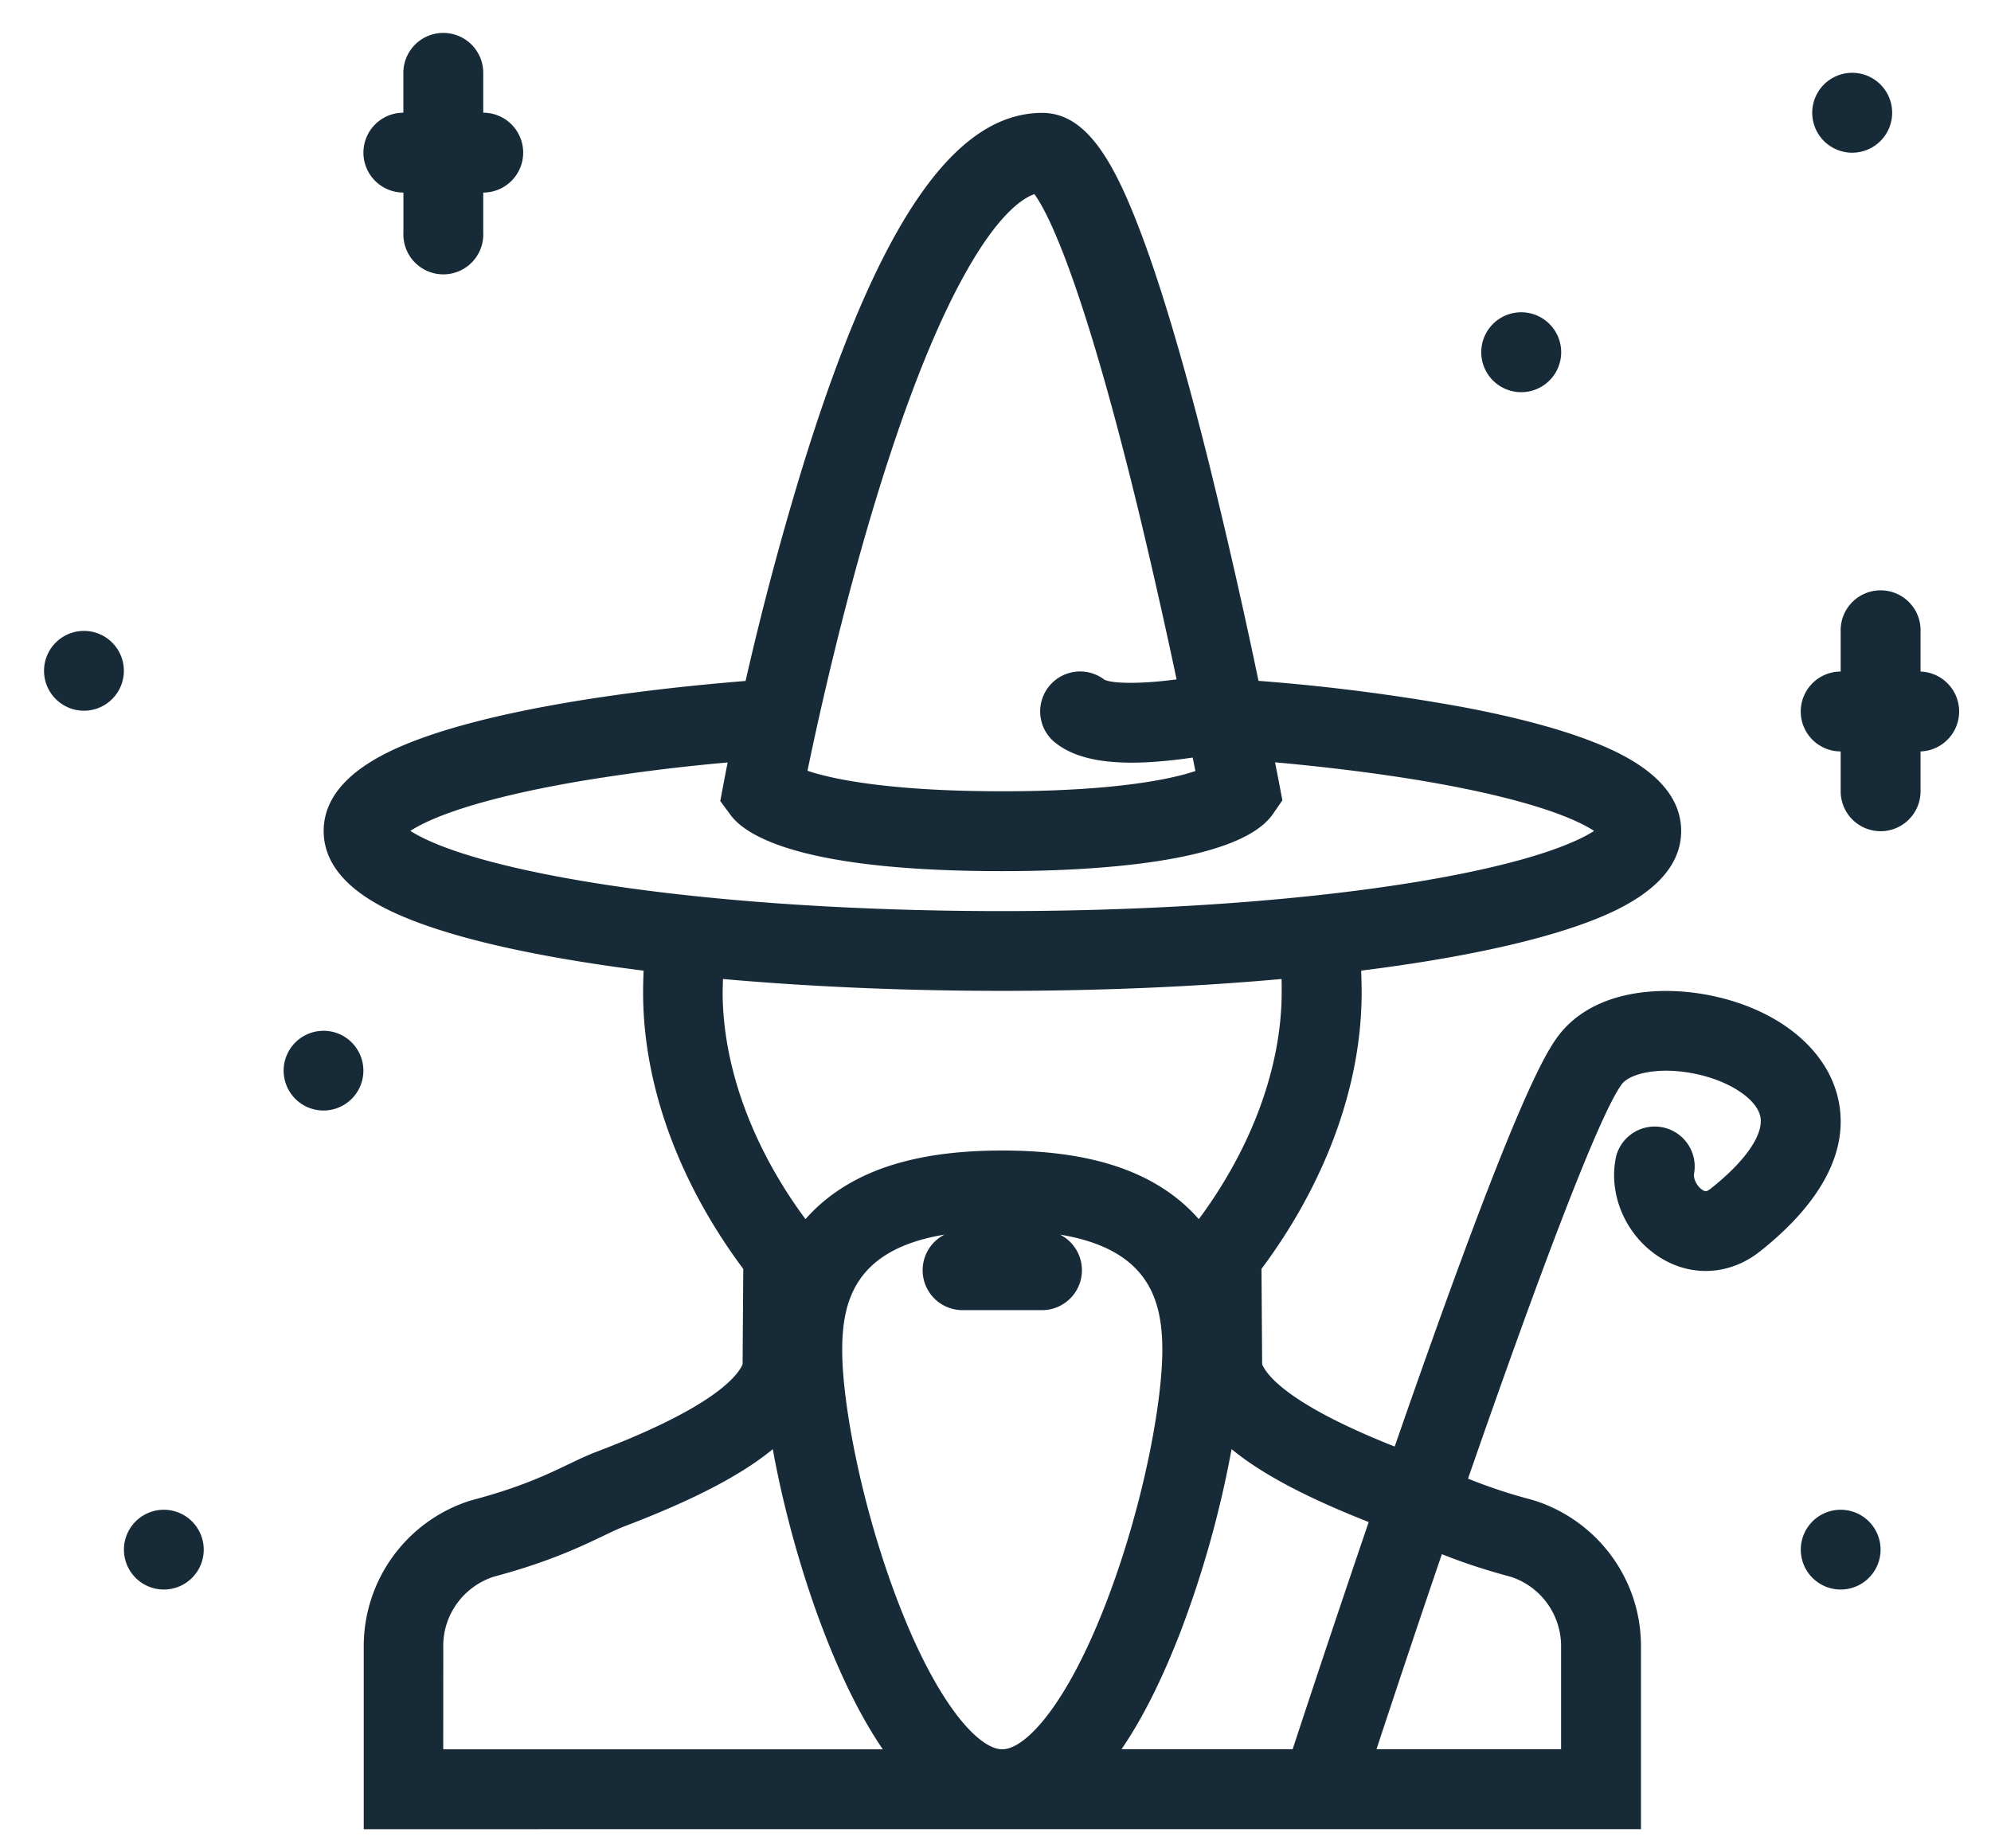 <svg xmlns="http://www.w3.org/2000/svg" width="42" height="39" viewBox="0 0 42 39"><g fill="#172A37" fill-rule="nonzero"><path d="M38.829 31.856a.841.841 0 1 0 0 1.683.841.841 0 0 0 0-1.683zM32.09 8.275a.843.843 0 1 0 0-1.686.843.843 0 0 0 0 1.686zM6.825 21.75a.841.841 0 1 0-.001 1.682.841.841 0 0 0 0-1.683zM1.771 13.312a.842.842 0 1 0 0 1.684.842.842 0 0 0 0-1.684zM3.456 31.856a.841.841 0 1 0 0 1.683.841.841 0 0 0 0-1.683zM39.073 3.222a.843.843 0 1 0-.002-1.686.843.843 0 0 0 .002 1.686zM8.51 4.063v.842a.843.843 0 1 0 1.684 0v-.842a.841.841 0 1 0 0-1.685v-.841a.842.842 0 0 0-1.685 0v.841a.842.842 0 0 0 0 1.685zM40.514 14.17v-.842a.843.843 0 1 0-1.685 0v.842a.841.841 0 1 0 0 1.685v.841a.841.841 0 1 0 1.685 0v-.841a.843.843 0 0 0 0-1.685z"/><path d="M38.769 23.157c-.247-1.04-1.273-1.865-2.68-2.151-1.088-.223-2.51-.11-3.234.873-.35.477-1.083 1.876-3.389 8.513-.014.043-.031.087-.046.13-2.076-.823-2.635-1.417-2.78-1.702-.007-.011-.01-.022-.015-.034l-.014-2.013c1.232-1.65 2.113-3.708 2.113-5.84 0-.151-.005-.303-.01-.453.752-.094 1.46-.203 2.115-.326 1.301-.245 2.336-.536 3.075-.864 1.034-.46 1.56-1.05 1.56-1.756s-.526-1.297-1.56-1.756c-.74-.329-1.774-.62-3.075-.864a41.97 41.97 0 0 0-4.281-.548 129.58 129.58 0 0 0-1.049-4.608c-.495-1.985-.961-3.573-1.386-4.72-.59-1.593-1.177-2.656-2.126-2.656-1.858 0-3.452 2.33-5.013 7.329a63.727 63.727 0 0 0-1.246 4.657c-1.571.128-3.016.311-4.265.546-1.303.245-2.336.536-3.075.864-1.034.46-1.56 1.05-1.56 1.756 0 .704.524 1.297 1.56 1.756.74.329 1.772.62 3.075.864.653.123 1.362.232 2.114.327-.006.15-.011.301-.011.453 0 2.133.881 4.19 2.113 5.84l-.014 2.013-.015.033c-.153.298-.753.932-3.055 1.808-.65.246-1.143.624-2.6 1.015l-.102.029a3.224 3.224 0 0 0-2.22 3.06v3.864l13.416-.001H34.616V34.73c0-1.39-.894-2.622-2.22-3.06l-.1-.03a10.864 10.864 0 0 1-1.328-.441c1.372-3.954 2.738-7.639 3.242-8.32.17-.231.794-.378 1.543-.223.71.143 1.29.52 1.378.89.089.376-.303.95-1.051 1.54-.086.066-.112.054-.166.022-.117-.074-.2-.242-.177-.35a.843.843 0 0 0-1.642-.373c-.183.805.197 1.69.92 2.146.668.421 1.475.376 2.107-.123.93-.733 1.97-1.892 1.647-3.252zm-9.896 8.958c-.706 2.07-1.311 3.899-1.605 4.794h-3.61c.444-.649.861-1.481 1.253-2.5a22.04 22.04 0 0 0 1.069-3.832c.64.526 1.584 1.023 2.893 1.538zm-7.73 4.794h-.029c-.503-.035-1.36-.996-2.168-3.103-.775-2.015-1.18-4.2-1.18-5.318 0-1.054.285-2.127 2.16-2.438a.842.842 0 0 0 .375 1.594h1.684a.842.842 0 0 0 .375-1.594c1.875.31 2.159 1.384 2.159 2.438 0 1.118-.406 3.303-1.181 5.318-.809 2.107-1.665 3.068-2.168 3.103h-.027zm-2.565-26.698c.594-1.9 1.199-3.405 1.799-4.47.68-1.21 1.181-1.552 1.443-1.645.251.34.976 1.67 2.18 6.615.314 1.298.598 2.574.82 3.624-.723.097-1.332.095-1.522.007a.843.843 0 0 0-1.083 1.29c.355.31.89.46 1.658.46.24 0 .5-.015.787-.045.175-.017.344-.04.5-.062l.057.283c-.581.199-1.843.428-4.074.428-2.24 0-3.515-.23-4.109-.433.227-1.1.774-3.589 1.544-6.053zm-9.921 7.32c.346-.225 1.288-.667 3.703-1.069a40.844 40.844 0 0 1 2.99-.374c-.053.265-.083.425-.088.453l-.068.36.218.296c.325.442 1.504 1.184 5.73 1.184 1.822 0 4.983-.156 5.71-1.205l.2-.29-.066-.346c-.002-.008-.032-.17-.089-.455 1.091.098 2.11.226 3.029.377 2.414.402 3.357.844 3.701 1.07-.345.224-1.288.667-3.701 1.069-2.418.402-5.538.623-8.783.623-3.246 0-6.364-.22-8.784-.623-2.412-.403-3.355-.845-3.703-1.07zm6.594 3.126c1.82.162 3.821.25 5.892.25 2.07 0 4.072-.086 5.891-.25.003.09.003.181.003.273 0 1.576-.628 3.284-1.748 4.794a3.553 3.553 0 0 0-.696-.61c-.84-.565-1.97-.838-3.452-.838-1.483 0-2.612.273-3.452.838-.264.177-.496.38-.697.61-1.118-1.508-1.748-3.218-1.748-4.794l.007-.273zM9.35 34.73c0-.656.417-1.237 1.04-1.453l.05-.015c1.141-.307 1.797-.622 2.277-.85.186-.09.333-.16.47-.212 1.428-.545 2.44-1.068 3.115-1.622.224 1.238.603 2.62 1.069 3.833.391 1.018.808 1.85 1.252 2.5H9.35l.001-2.181zm22.492-1.467l.049.014a1.54 1.54 0 0 1 1.04 1.453v2.179h-3.894c.42-1.276.892-2.69 1.379-4.116.376.15.835.311 1.426.47z"/></g></svg>
